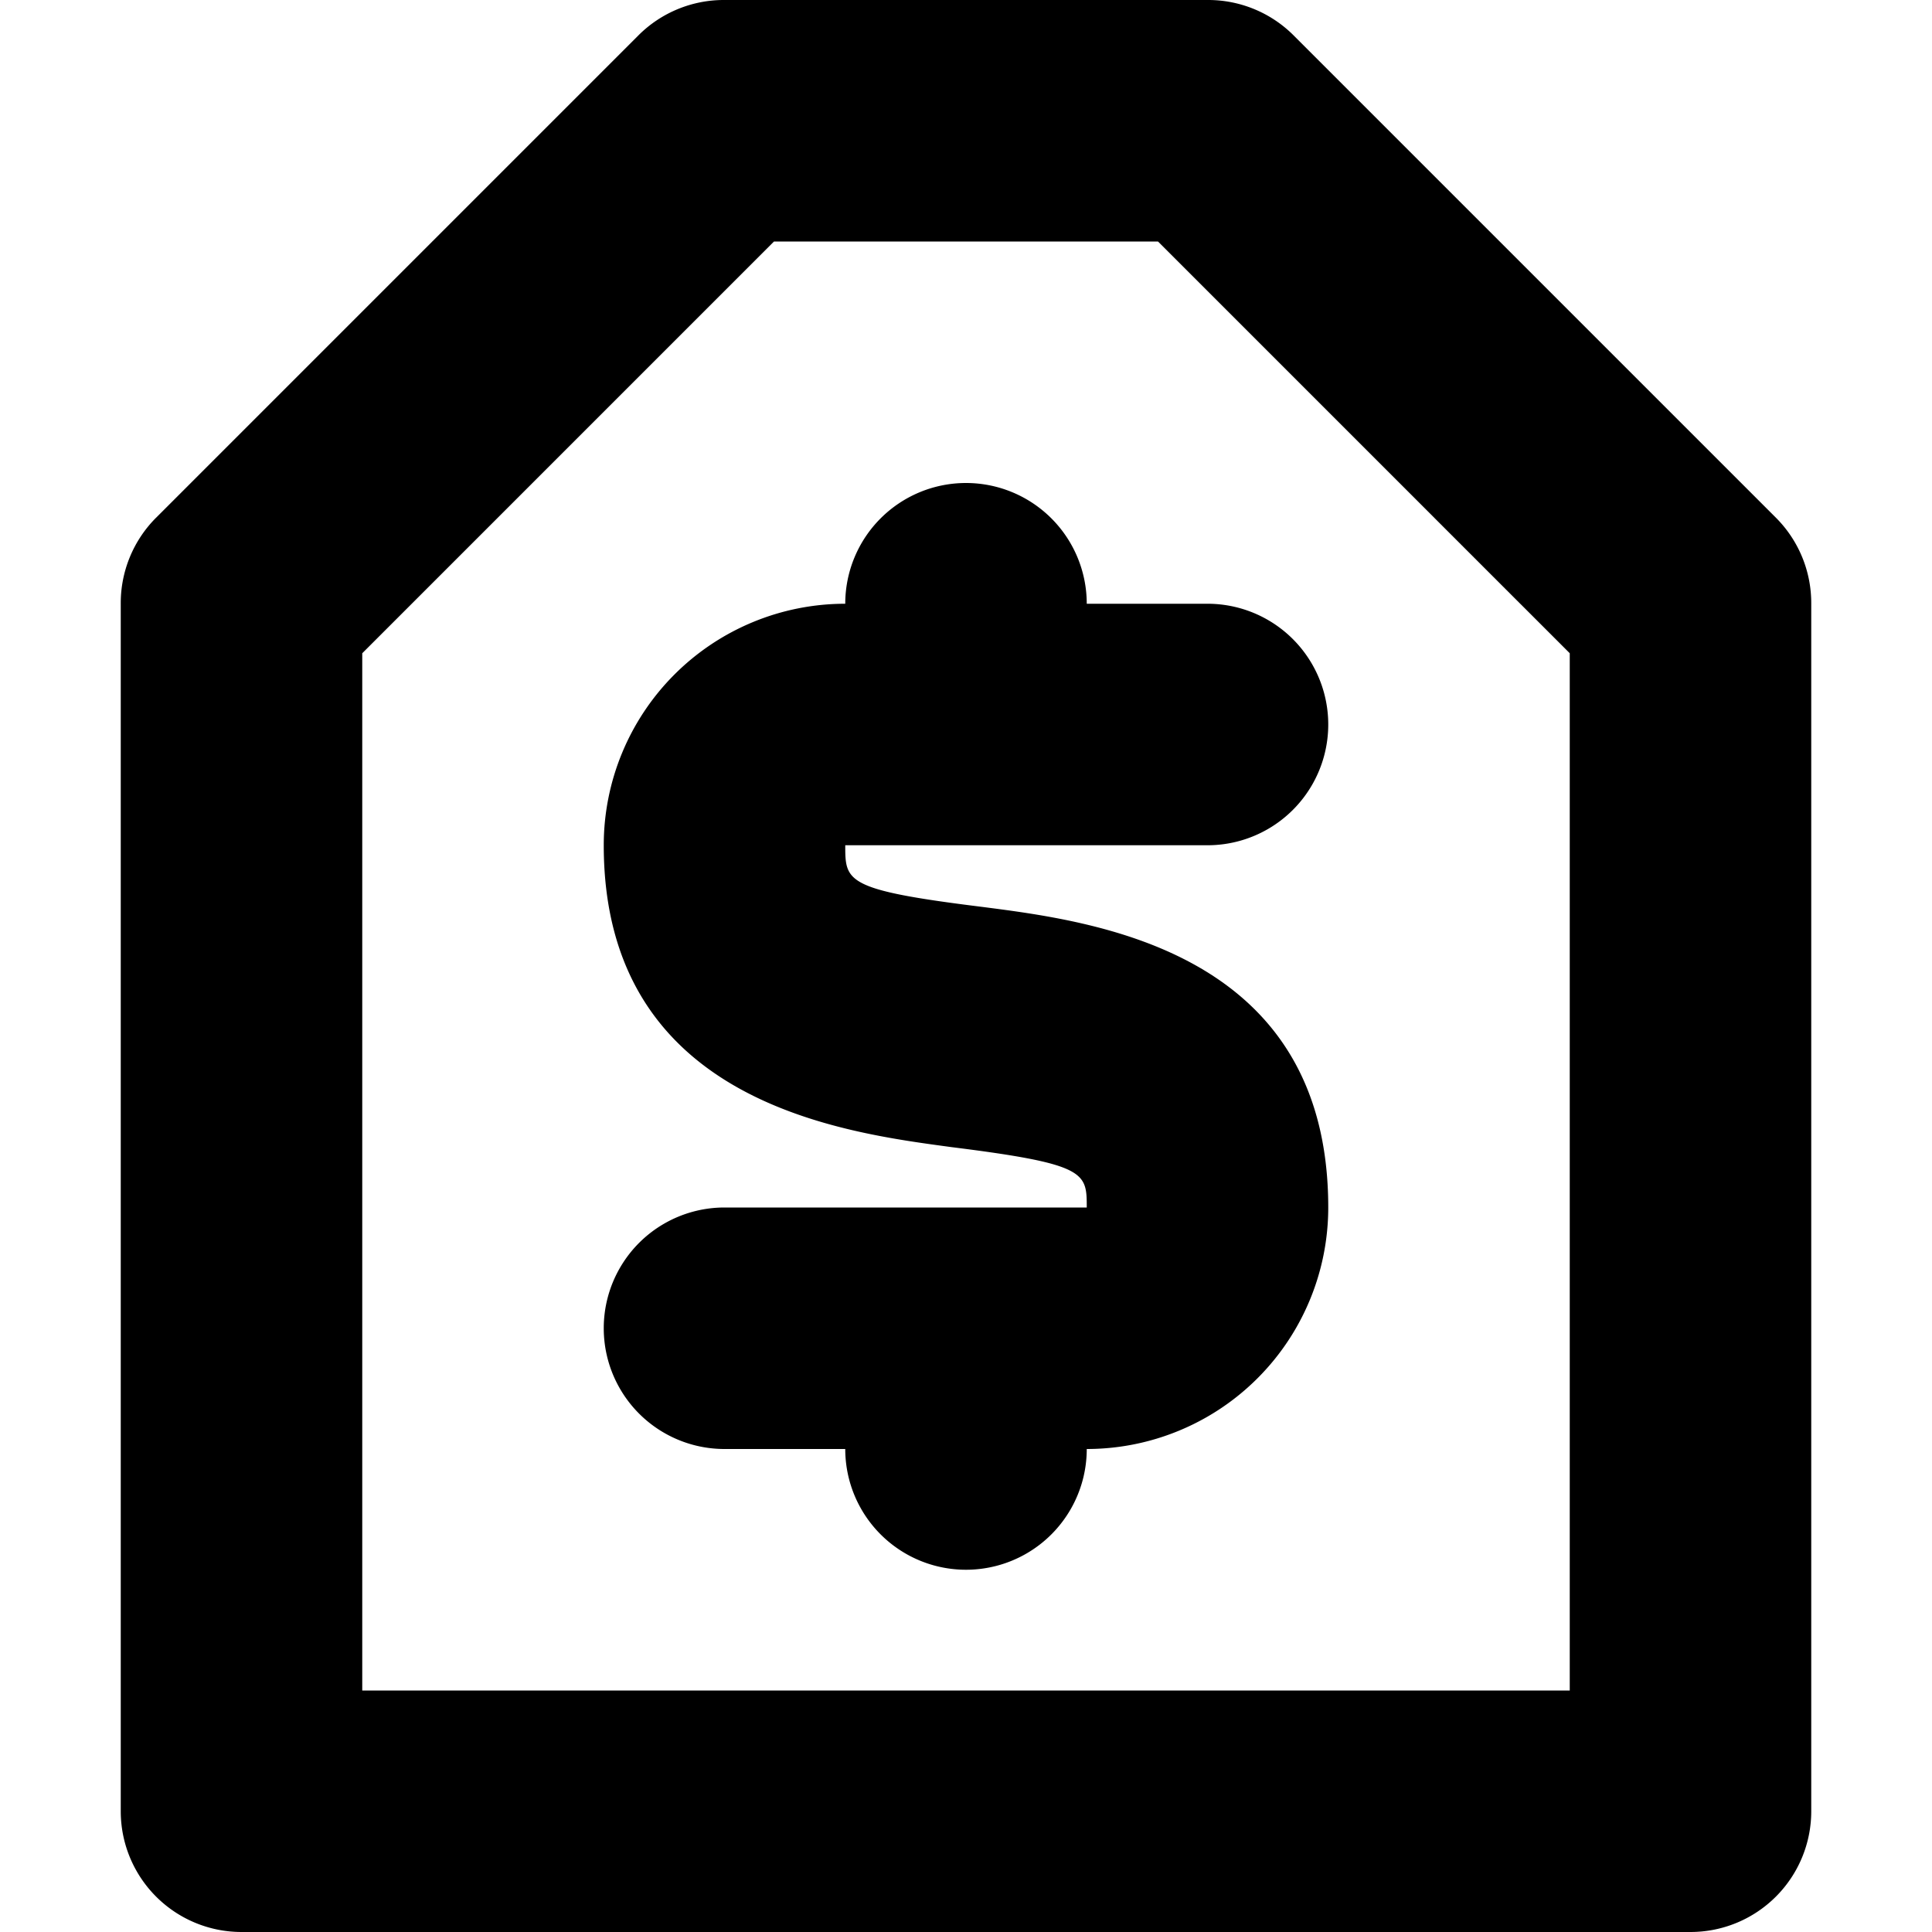 <!-- This Source Code Form is subject to the terms of the Mozilla Public
   - License, v. 2.0. If a copy of the MPL was not distributed with this
   - file, You can obtain one at http://mozilla.org/MPL/2.0/. -->
<svg data-name="Flat (For Export)" xmlns="http://www.w3.org/2000/svg" viewBox="0 0 16 16">
  <path fill="context-fill" d="M14.71 4.29l-4-4A1 1 0 0 0 10 0H6a1 1 0 0 0-.71.29l-4 4A1 1 0 0 0 1 5v10a1 1 0 0 0 1 1h12a1 1 0 0 0 1-1V5a1 1 0 0 0-.29-.71zM13 14H3V5.41L6.41 2h3.18L13 5.41z"/>
  <path fill="context-fill" d="M8 4a1 1 0 0 0-1 1 2 2 0 0 0-2 2c0 2.14 2 2.38 2.88 2.5C9 9.64 9 9.71 9 10H6a1 1 0 0 0 0 2h1a1 1 0 0 0 2 0 2 2 0 0 0 2-2c0-2.13-1.94-2.37-2.87-2.49C7 7.37 7 7.3 7 7h3a1 1 0 0 0 0-2H9a1 1 0 0 0-1-1z"/>
</svg>
